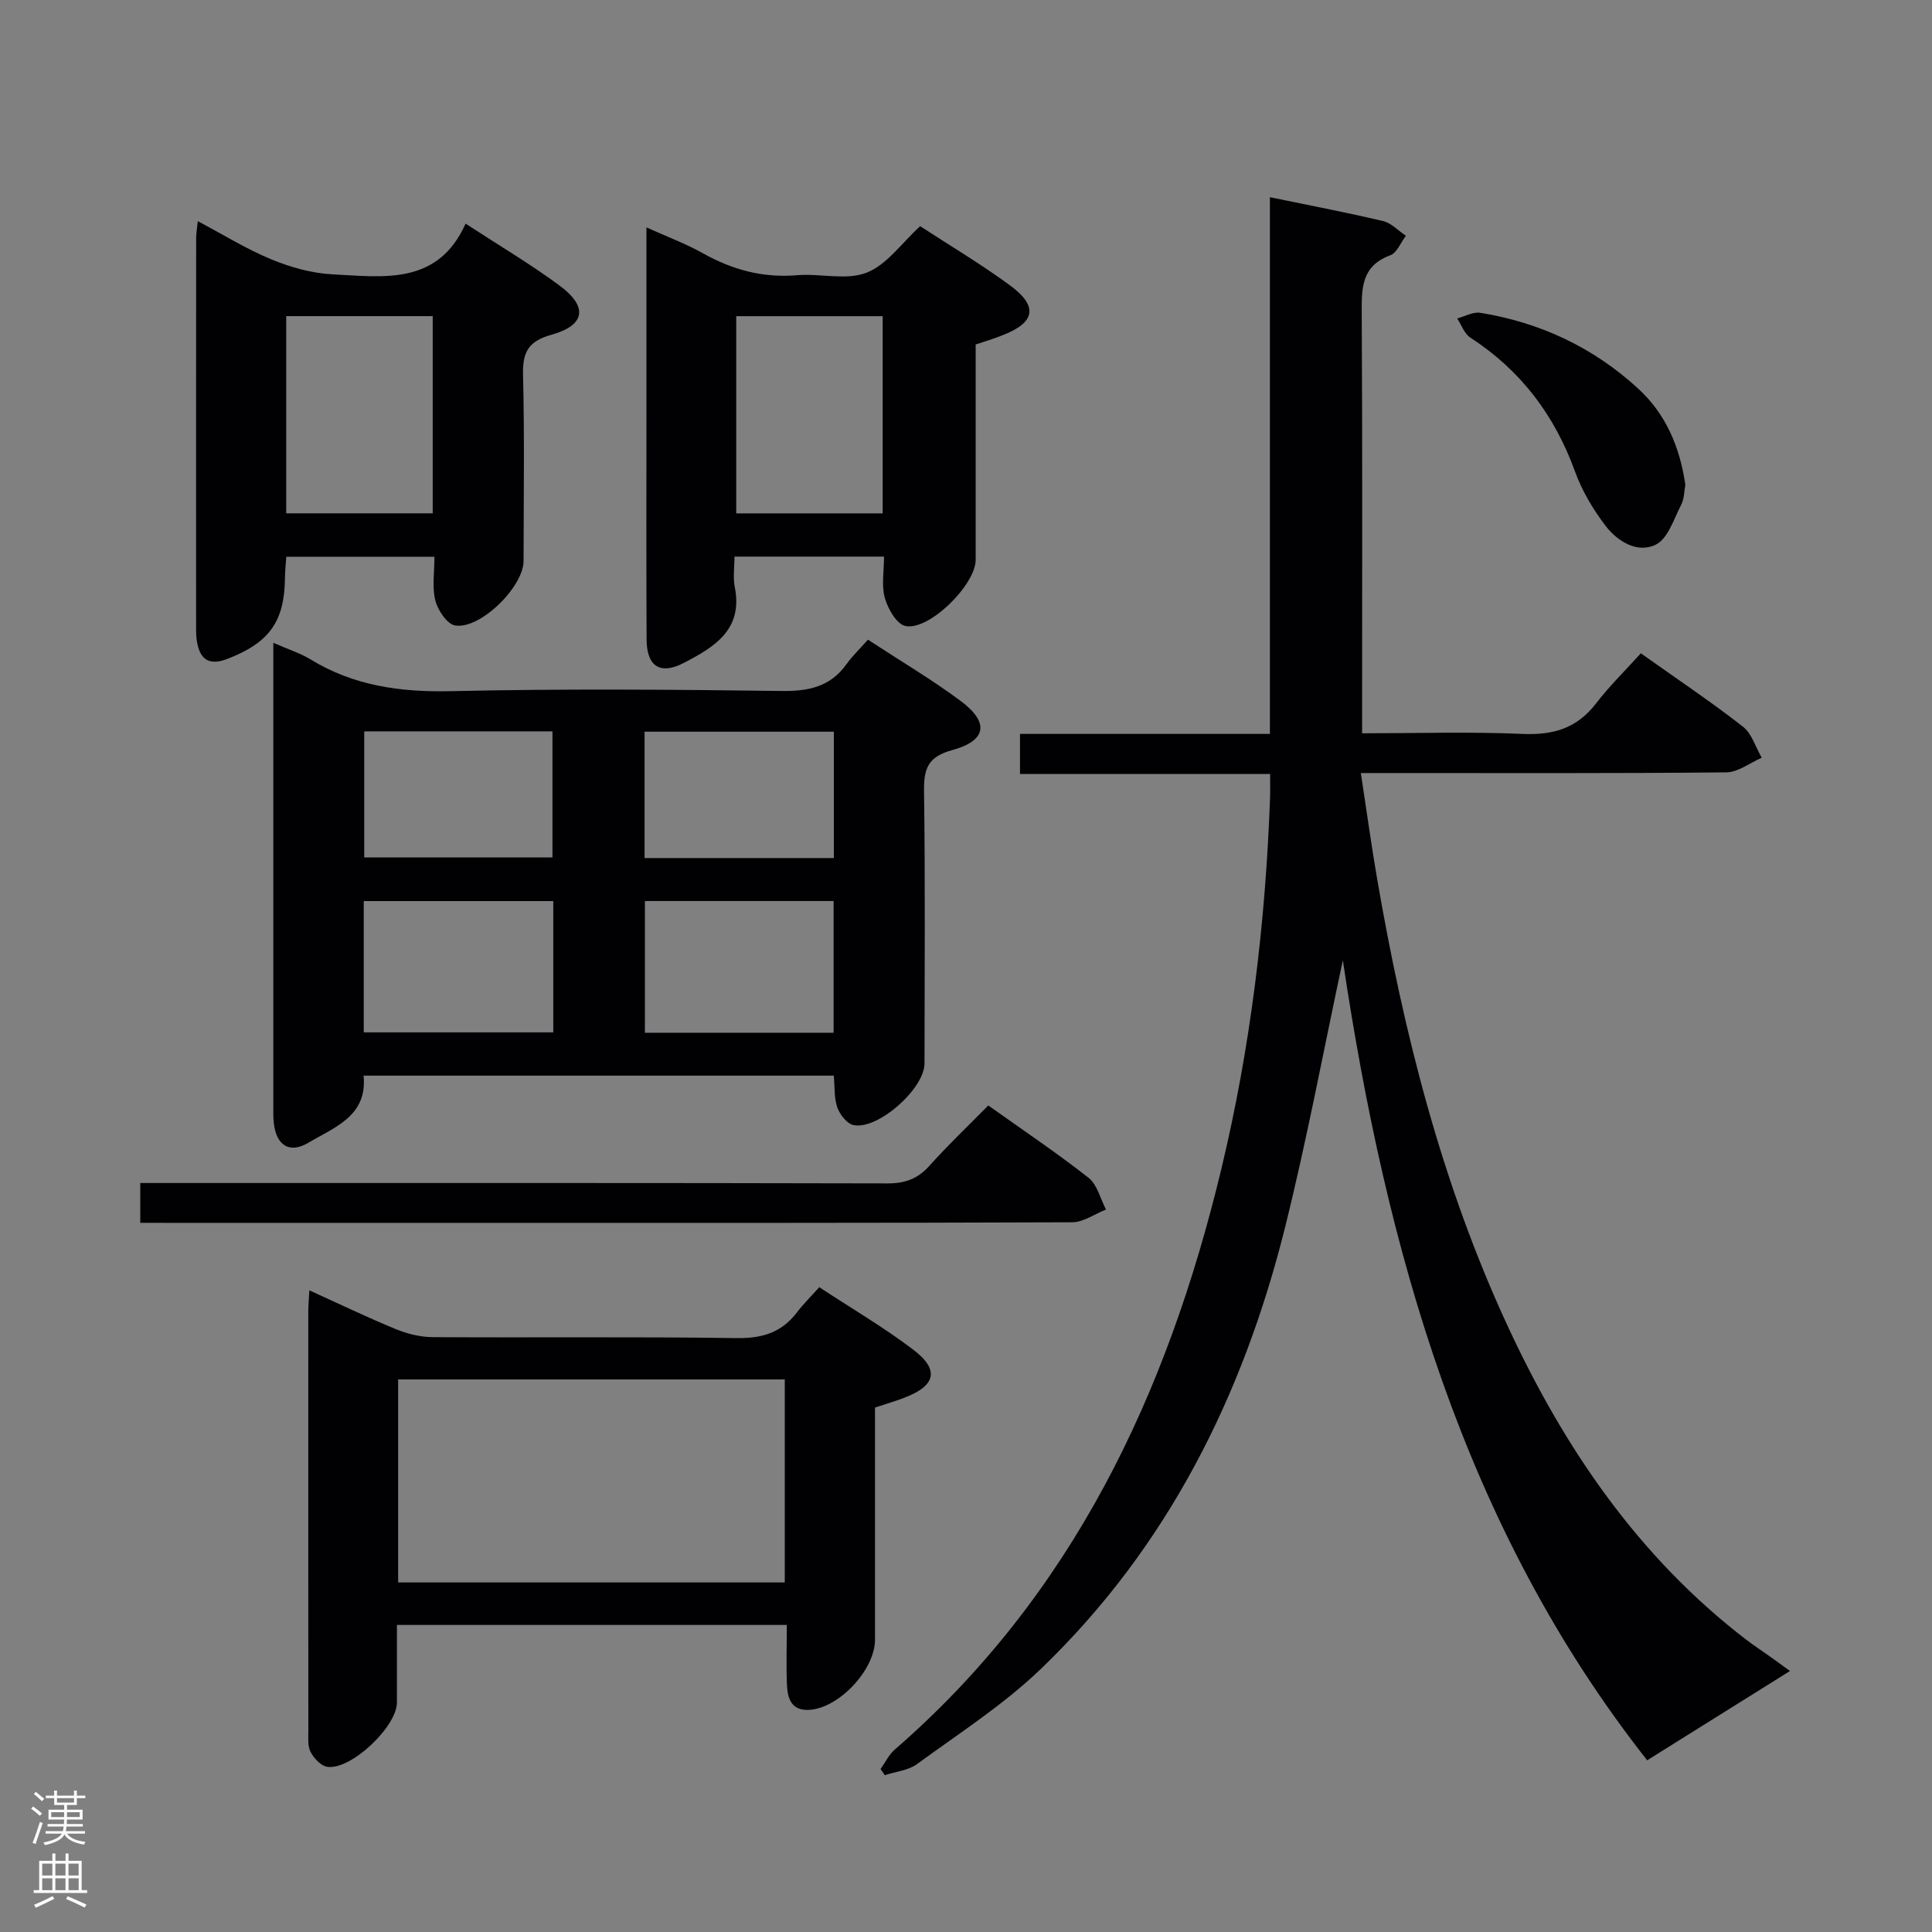 <svg enable-background="new 0 0 400 400" viewBox="0 0 400 400" xmlns="http://www.w3.org/2000/svg"><rect x="0" y="0" width="400" height="400" fill="#808080" stroke="none"/><g fill="#010103"><path d="m370.6 345.96c-9.65 6.03-19.32 12.08-29.57 18.49-38.09-48.39-54.06-105.8-63.01-165.63-3.96 18.46-7.42 37.09-12 55.44-8.71 34.84-24.37 66.14-50.53 91.28-7.73 7.43-16.94 13.34-25.64 19.7-1.81 1.32-4.42 1.55-6.66 2.29-.29-.42-.59-.84-.88-1.27.97-1.35 1.71-2.96 2.93-4.02 36.87-31.98 56.44-73.71 67.6-120.11 6.08-25.26 9.16-50.95 10.11-76.91.05-1.48.01-2.96.01-4.98-17.3 0-34.37 0-51.78 0 0-2.92 0-5.32 0-8.29h51.74c0-37.28 0-74 0-111.12 8.23 1.7 15.87 3.15 23.43 4.94 1.72.41 3.15 2 4.72 3.04-1.06 1.39-1.84 3.53-3.22 4.04-5.99 2.21-5.95 6.8-5.92 12.01.16 26.99.08 53.99.08 80.98v5.98c11.4 0 22.36-.35 33.28.13 6.33.28 11.21-1.19 15.14-6.3 2.83-3.67 6.18-6.95 9.29-10.39 7.66 5.44 14.58 10.07 21.13 15.18 1.85 1.44 2.63 4.26 3.9 6.44-2.45 1.06-4.89 3.01-7.35 3.03-23.16.23-46.32.14-69.48.14-1.8 0-3.59 0-6.17 0 1.18 7.72 2.16 14.89 3.39 22.03 5.5 31.84 13.36 63.02 27.01 92.47 11.69 25.23 27.01 47.76 49.36 64.91 1.58 1.21 3.26 2.3 4.88 3.46 1.6 1.15 3.19 2.31 4.21 3.04z"/><path d="m56.59 133.09c3.2 1.4 5.6 2.15 7.68 3.42 8.98 5.49 18.64 6.82 29.09 6.59 22.82-.52 45.66-.34 68.49-.04 5.58.07 10.06-.87 13.41-5.55 1.25-1.74 2.83-3.25 4.44-5.07 6.77 4.43 13.2 8.23 19.16 12.66 6.02 4.47 5.44 8.25-1.74 10.21-4.92 1.34-5.87 3.75-5.81 8.38.26 18.83.12 37.66.1 56.49-.01 5.24-9.69 13.83-14.73 12.75-1.34-.29-2.8-2.18-3.32-3.64-.69-1.95-.51-4.2-.73-6.59-32.45 0-64.72 0-97.35 0 .82 8.39-6.05 10.68-11.39 13.87-3.97 2.38-6.69.55-7.2-4.05-.15-1.32-.1-2.66-.1-3.99 0-29.83 0-59.66 0-89.49 0-1.65 0-3.29 0-5.95zm57.96 53.47c-13.52 0-26.4 0-39.24 0v27.18h39.24c0-9.16 0-18.05 0-27.18zm58.04 27.26c0-9.41 0-18.31 0-27.27-13.23 0-26.12 0-39.07 0v27.27zm-97.18-62.4v26.1h38.97c0-8.98 0-17.53 0-26.1-13.24 0-26.02 0-38.97 0zm58.04 26.23h39.19c0-8.84 0-17.38 0-26.16-13.17 0-26.04 0-39.19 0z"/><path d="m162.9 336.43c-27.24 0-53.65 0-80.72 0 0 5.52.01 10.79 0 16.06-.02 5.03-9.57 14.06-14.44 13.31-1.31-.2-2.75-1.77-3.44-3.08-.64-1.22-.45-2.92-.46-4.41-.02-28.98-.02-57.97-.01-86.95 0-1.15.12-2.3.22-4.21 6.21 2.82 11.98 5.6 17.89 8.03 2.37.97 5.05 1.64 7.59 1.66 20.99.13 41.98-.11 62.96.2 5.29.08 9.32-1.13 12.5-5.32 1.3-1.71 2.86-3.24 4.63-5.22 6.77 4.45 13.36 8.31 19.4 12.89 5.59 4.23 4.76 7.54-1.95 10.06-1.85.7-3.75 1.25-5.91 1.97v48.04c0 6.25-7.43 14.19-13.62 14.55-3.7.21-4.49-2.37-4.61-5.18-.17-3.93-.03-7.91-.03-12.4zm-80.47-8.8h80.05c0-14.2 0-28.08 0-42.03-26.89 0-53.43 0-80.05 0z"/><path d="m202 71.32c0 14.96.01 29.78 0 44.6 0 5.15-9.69 14.76-14.57 13.68-1.8-.4-3.6-3.55-4.23-5.78-.73-2.59-.17-5.53-.17-8.58-10.39 0-20.32 0-30.96 0 0 2.14-.34 4.3.06 6.32 1.76 8.87-4.31 12.44-10.58 15.7-4.85 2.52-7.65.72-7.68-4.84-.08-16.33-.03-32.67-.03-49 0-11.82 0-23.63 0-36.34 4.31 1.95 8.15 3.37 11.68 5.35 6.12 3.44 12.46 5.15 19.54 4.55 4.8-.4 10.14 1.11 14.35-.52 4.18-1.62 7.24-6.11 11.1-9.63 6.17 4.03 12.6 7.84 18.58 12.24 5.98 4.39 5.26 7.76-1.74 10.42-1.69.67-3.42 1.19-5.35 1.83zm-49.57-5.86v40.83h30.32c0-13.72 0-27.13 0-40.83-10.16 0-20.07 0-30.32 0z"/><path d="m40.95 45.79c5.31 2.81 10.09 5.79 15.23 7.91 3.99 1.64 8.4 2.89 12.69 3.1 10.52.53 21.77 2.34 27.53-10.5 7.03 4.59 13.45 8.39 19.42 12.8 5.98 4.41 5.4 8.25-1.72 10.23-4.83 1.35-5.93 3.71-5.81 8.37.32 12.81.12 25.63.11 38.44-.01 5.35-8.98 14.23-14.19 13.35-1.66-.28-3.57-3.16-4.08-5.17-.7-2.78-.18-5.86-.18-9.05-10.45 0-20.36 0-30.67 0-.1 1.44-.27 2.87-.28 4.31-.08 9.13-3.24 13.5-11.99 16.86-3.84 1.47-5.68-.02-6.26-3.76-.13-.82-.15-1.66-.15-2.49-.01-26.96-.01-53.92.01-80.88 0-.98.18-1.94.34-3.52zm48.64 60.49c0-13.83 0-27.24 0-40.83-10.25 0-20.16 0-30.33 0v40.83z"/><path d="m29.04 253.17c0-2.91 0-5.2 0-8.24h5.79c49.64 0 99.29-.04 148.93.08 3.66.01 6.26-.96 8.68-3.66 3.77-4.21 7.88-8.12 12.17-12.48 7.1 5.06 14.13 9.77 20.76 14.98 1.81 1.42 2.44 4.34 3.62 6.57-2.34.92-4.67 2.63-7.01 2.64-39.65.16-79.3.12-118.95.12-22.66 0-45.31 0-67.97 0-1.8-.01-3.62-.01-6.02-.01z"/><path d="m348.93 100.37c-.24 1.24-.2 2.86-.86 4.13-1.52 2.95-2.74 7.02-5.25 8.26-3.81 1.88-7.95-.67-10.44-3.94-2.57-3.38-4.84-7.2-6.28-11.17-4.23-11.69-11.24-20.97-21.68-27.75-1.25-.81-1.84-2.62-2.73-3.97 1.6-.42 3.29-1.41 4.78-1.17 12.41 2.01 23.41 7.17 32.68 15.68 5.73 5.26 8.65 12.08 9.78 19.93z"/></g><path d="m6.44 374.46.42-.45c.65.47 1.27.95 1.85 1.44l-.45.49c-.65-.56-1.25-1.06-1.82-1.48m.93 7.33-.63-.26c.55-1.36 1.05-2.8 1.52-4.33.19.1.38.19.59.27-.46 1.29-.95 2.73-1.48 4.32m-.38-10.38.44-.42c.43.34 1.01.82 1.74 1.44l-.49.49c-.53-.51-1.09-1.01-1.69-1.51m2.5.35h1.72v-1.04h.59v1.04h3.52v-1.04h.59v1.04h1.75v.53h-1.75v1.42h-2.03v.97h3.22v2.03h-3.24c0 .35-.01.66-.03.93h3.32v.53h-3.37c-.03.27-.08.58-.15.94h3.96v.53h-3.71c.67.92 1.93 1.48 3.79 1.68-.13.24-.23.44-.29.59-2.13-.38-3.48-1.08-4.04-2.12-.43.97-1.77 1.72-4.03 2.23-.09-.19-.2-.37-.33-.55 2.1-.42 3.37-1.03 3.81-1.83h-3.36v-.53h3.58c.08-.29.13-.61.16-.94h-3.33v-.53h3.39c.02-.27.04-.58.04-.93h-3.23v-2.03h3.25v-.97h-2.07v-1.42h-1.73zm1.12 3.44v1h2.65c.01-.3.02-.44.01-.4v-.25-.35zm1.19-2h3.52v-.91h-3.52zm4.71 2h-2.63v.59c0 .16-.01.28-.01.4h2.64z" fill="#fcfafa"/><path d="m13.56 383.74h.63v1.52h2.72v6.07h1.13v.6h-11.06v-.6h1.13v-6.07h2.73v-1.52h.63v1.52h2.1v-1.52zm-2.69 8.83.38.56c-1.24.63-2.53 1.25-3.85 1.85-.1-.21-.21-.42-.34-.63 1.36-.55 2.63-1.15 3.81-1.78m-2.13-4.27h2.1v-2.45h-2.1zm0 3.04h2.1v-2.46h-2.1zm2.72-3.04h2.1v-2.45h-2.1zm0 3.04h2.1v-2.46h-2.1zm6.07 3.6c-1.41-.71-2.7-1.3-3.86-1.78l.35-.56c1.45.62 2.75 1.19 3.88 1.72zm-1.25-9.09h-2.1v2.45h2.1zm-2.09 5.49h2.1v-2.46h-2.1z" fill="#fcfafa"/></svg>
